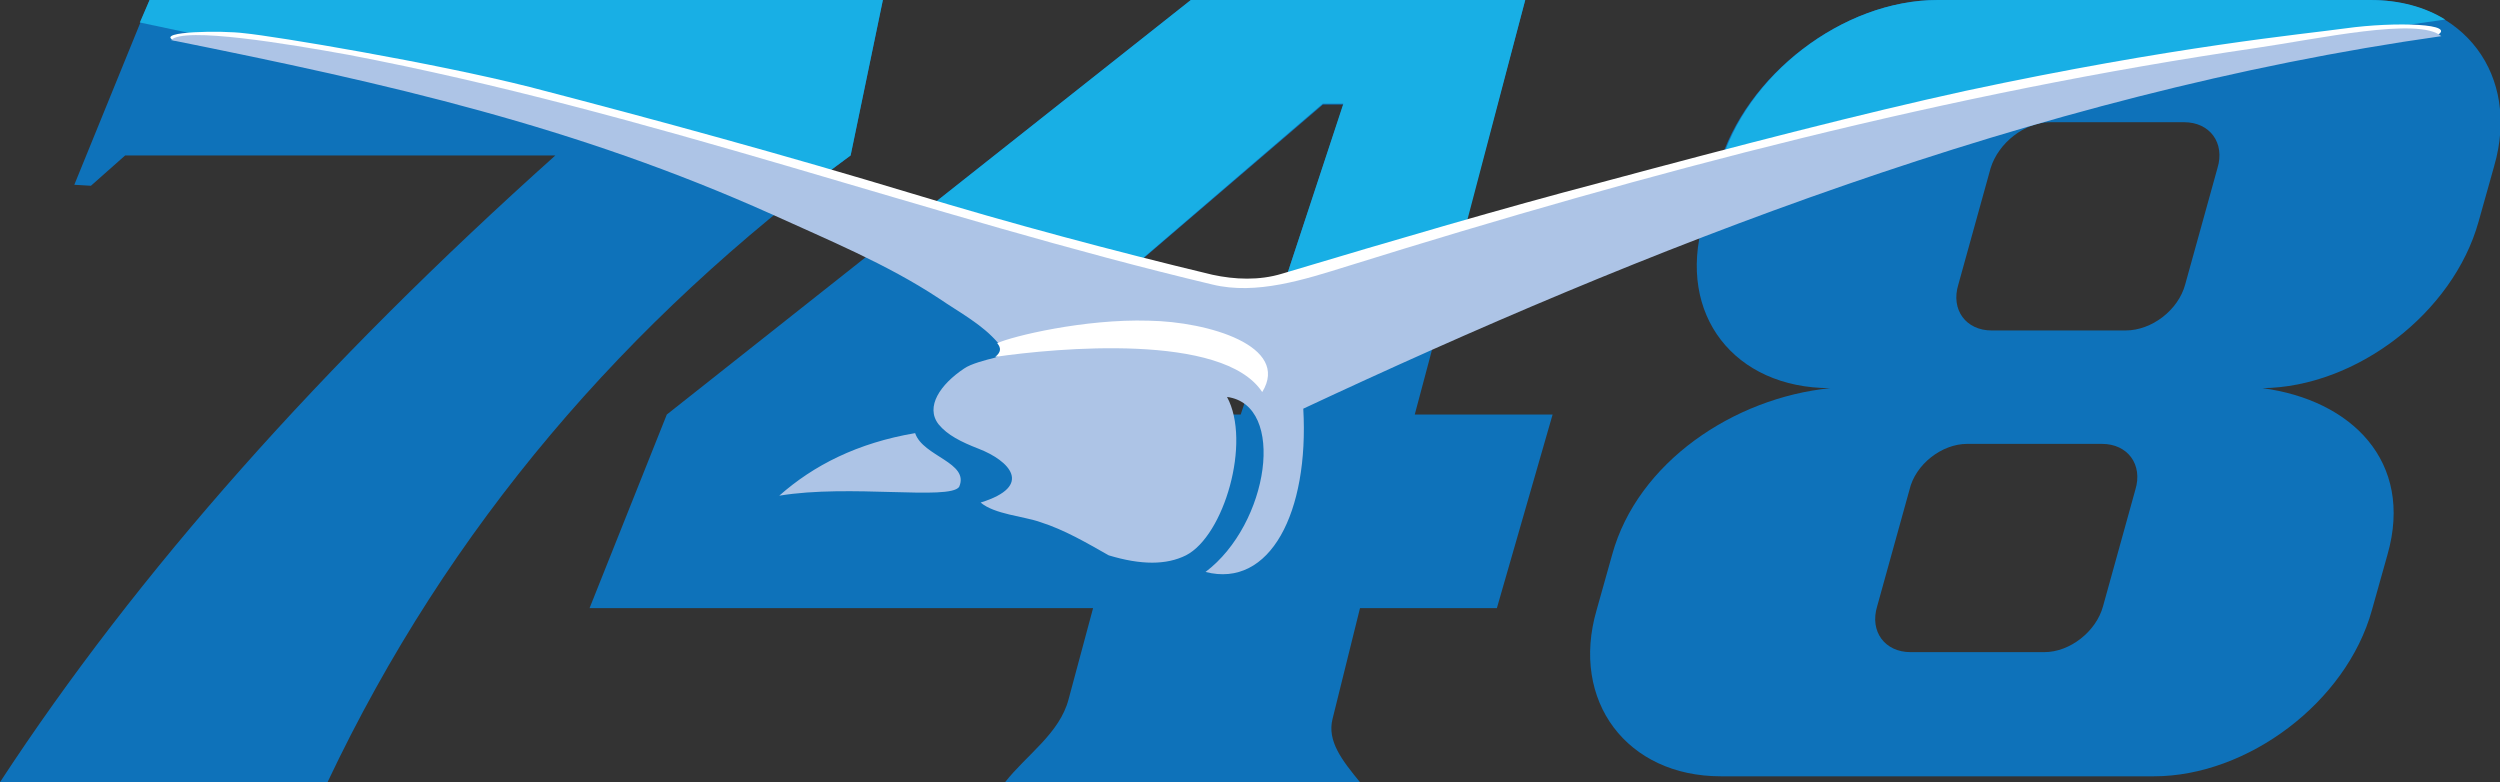 <?xml version="1.0" encoding="utf-8"?>
<!-- Generator: Adobe Illustrator 25.4.1, SVG Export Plug-In . SVG Version: 6.00 Build 0)  -->
<svg version="1.1" id="Layer_1" xmlns="http://www.w3.org/2000/svg" xmlns:xlink="http://www.w3.org/1999/xlink" x="0px" y="0px"
	 viewBox="0 0 255.7 80" style="enable-background:new 0 0 255.7 80;" xml:space="preserve">
<rect x="0" y="0" width="255.7" height="80" fill="#333333" stroke="none"/>
<style type="text/css">
	.st0{fill:#0C0C11;}
	.st1{fill-rule:evenodd;clip-rule:evenodd;fill:#0E72BA;}
	.st2{fill-rule:evenodd;clip-rule:evenodd;fill:#18AFE5;}
	.st3{fill-rule:evenodd;clip-rule:evenodd;fill:#FFFFFF;}
	.st4{fill-rule:evenodd;clip-rule:evenodd;fill:#ADC4E6;}
</style>
<path class="st0" d="M84.9-885.5c-0.7-0.1-1.8,0-2.5,0c0.5-0.4,1.2-0.7,1.6-0.5c0.1,0,0.1,0,0.2,0.1
	C84.4-885.8,84.7-885.6,84.9-885.5z"/>
<g>
	<path class="st1" d="M7.6,18.9L15.3,0h75l-3.3,15.9C64.1,32.8,45.9,53.8,33.5,80H0c14-21.4,32.9-42.7,56.8-64.1h-44L9.3,19
		L7.6,18.9"/>
	<path class="st2" d="M14.3,2.3L15.3,0h75l-3.3,15.9c-1.9,1.4-3.8,2.8-5.6,4.3C60.8,13,38.2,7.3,14.3,2.3"/>
	<path class="st1" d="M126.9,42.4l10.5-31.7h-2.1l-37,31.7H126.9z M156,0l-11.3,42.4h14.1l-5.7,19.8h-14l-2.8,11.3
		c-0.6,2.3,1,4.3,2.8,6.5h-36.3c2.2-2.8,5.6-5,6.5-8.5l2.5-9.3H60.3l7.9-19.8L121.8,0H156"/>
	<path class="st2" d="M111.2,31.3l-19.6-7.4L121.8,0H156L148,30.4l-18.9,5.4l8.3-25.2h-2.1L111.2,31.3"/>
	<g>
		<path class="st1" d="M201.2,45.4H215c2.6,0,4.2,2.1,3.4,4.7L215.1,62c-0.7,2.6-3.4,4.7-6,4.7h-13.7c-2.6,0-4.2-2.1-3.4-4.7
			l3.3-11.9C195.9,47.5,198.6,45.4,201.2,45.4z M209.7,12.5h13.7c2.6,0,4.2,2.1,3.4,4.7l-3.3,11.9c-0.7,2.6-3.4,4.7-6.1,4.7h-13.7
			c-2.6,0-4.2-2.1-3.4-4.7l3.3-11.9C204.4,14.6,207.1,12.5,209.7,12.5z M198.2,0h44.2c9.6,0,15.4,7.7,12.7,17l-1.6,5.7
			c-2.6,9.3-12.5,16.9-22.1,17c9.1,1.2,15.5,7.5,12.8,17l-1.6,5.7c-2.6,9.4-12.7,17-22.3,17H176c-9.6,0-15.4-7.7-12.7-17l1.6-5.7
			c2.6-9.4,12.4-16,22.3-17c-9.8,0-15.7-7.5-13-17l1.6-5.7C178.5,7.7,188.5,0,198.2,0"/>
	</g>
	<path class="st2" d="M198.2,0h44.2c3,0,5.6,0.7,7.7,2c-26.9,3.7-52.4,10.1-75.8,20.8l1.6-5.7C178.5,7.7,188.5,0,198.2,0"/>
	<path class="st3" d="M125.2,31C89.3,23.8,50.3,7.2,17.7,4.1c-1.7-0.9,5-1,7.3-0.7c3.1,0.3,19.3,3,29.2,5.5
		c13.1,3.4,26.2,7,39.1,10.9c10.2,3.1,20.7,5.9,30.7,8.3c2.3,0.5,4.8,0.6,7.1-0.1c11.7-3.5,22.6-6.7,32.5-9.3
		c14.5-3.9,26.9-7.1,37.4-9.4c21.5-4.6,34.6-5.8,38.9-6.4c5-0.7,11.8-0.5,9.2,0.8c-8.7-1-29.4,3.5-44.4,7.8
		C177.8,19,152.2,36.4,125.2,31"/>
	<path class="st4" d="M98.1,49.8c1.1-2.5-3.7-3.1-4.5-5.5c-5.9,1-10.4,3.3-13.9,6.4C86.9,49.5,97.1,51.2,98.1,49.8z M17.5,4.1
		c1.3-1.4,12,0.4,18.1,1.5c30.9,5.9,59.4,16.6,88.4,23.5c4.5,1.1,9.4-0.5,13.9-1.9c31.1-9.7,61.5-17.7,92.9-22.3
		c6.2-0.9,16.6-3.2,18.9-1.2c-41.8,5.9-82,22-116.4,38.1c0.6,10.6-3.4,18.4-10,16.7c6.5-4.9,8.3-17.1,2.2-17.9
		c2.5,4.6-0.3,14.2-4.2,16.2c-2,1-4.6,1-7.9,0c-2.3-1.3-4.5-2.6-7-3.4c-1.7-0.6-4.7-0.8-6.1-2c5.5-1.7,2.9-4.3-0.2-5.5
		c-1.8-0.7-3.2-1.4-4.1-2.5c-1.4-1.8,0.2-4.1,2.6-5.7c0.7-0.5,2.3-0.9,3.1-1.1c0.7-0.2,1-0.8,0.4-1.5c-1.6-1.9-3.9-3.1-6.1-4.6
		c-5.3-3.5-11.4-6-17.1-8.6C58.8,12.9,39.9,8.6,17.5,4.1"/>
	<path class="st3" d="M102,35.1c1.5-0.7,8.9-2.5,15.5-2.3c6.1,0.1,14.5,2.6,11.6,7.3c-4-6.1-21.1-4.5-27.3-3.6
		C102.4,36,102.4,35.6,102,35.1"/>
</g>
</svg>
